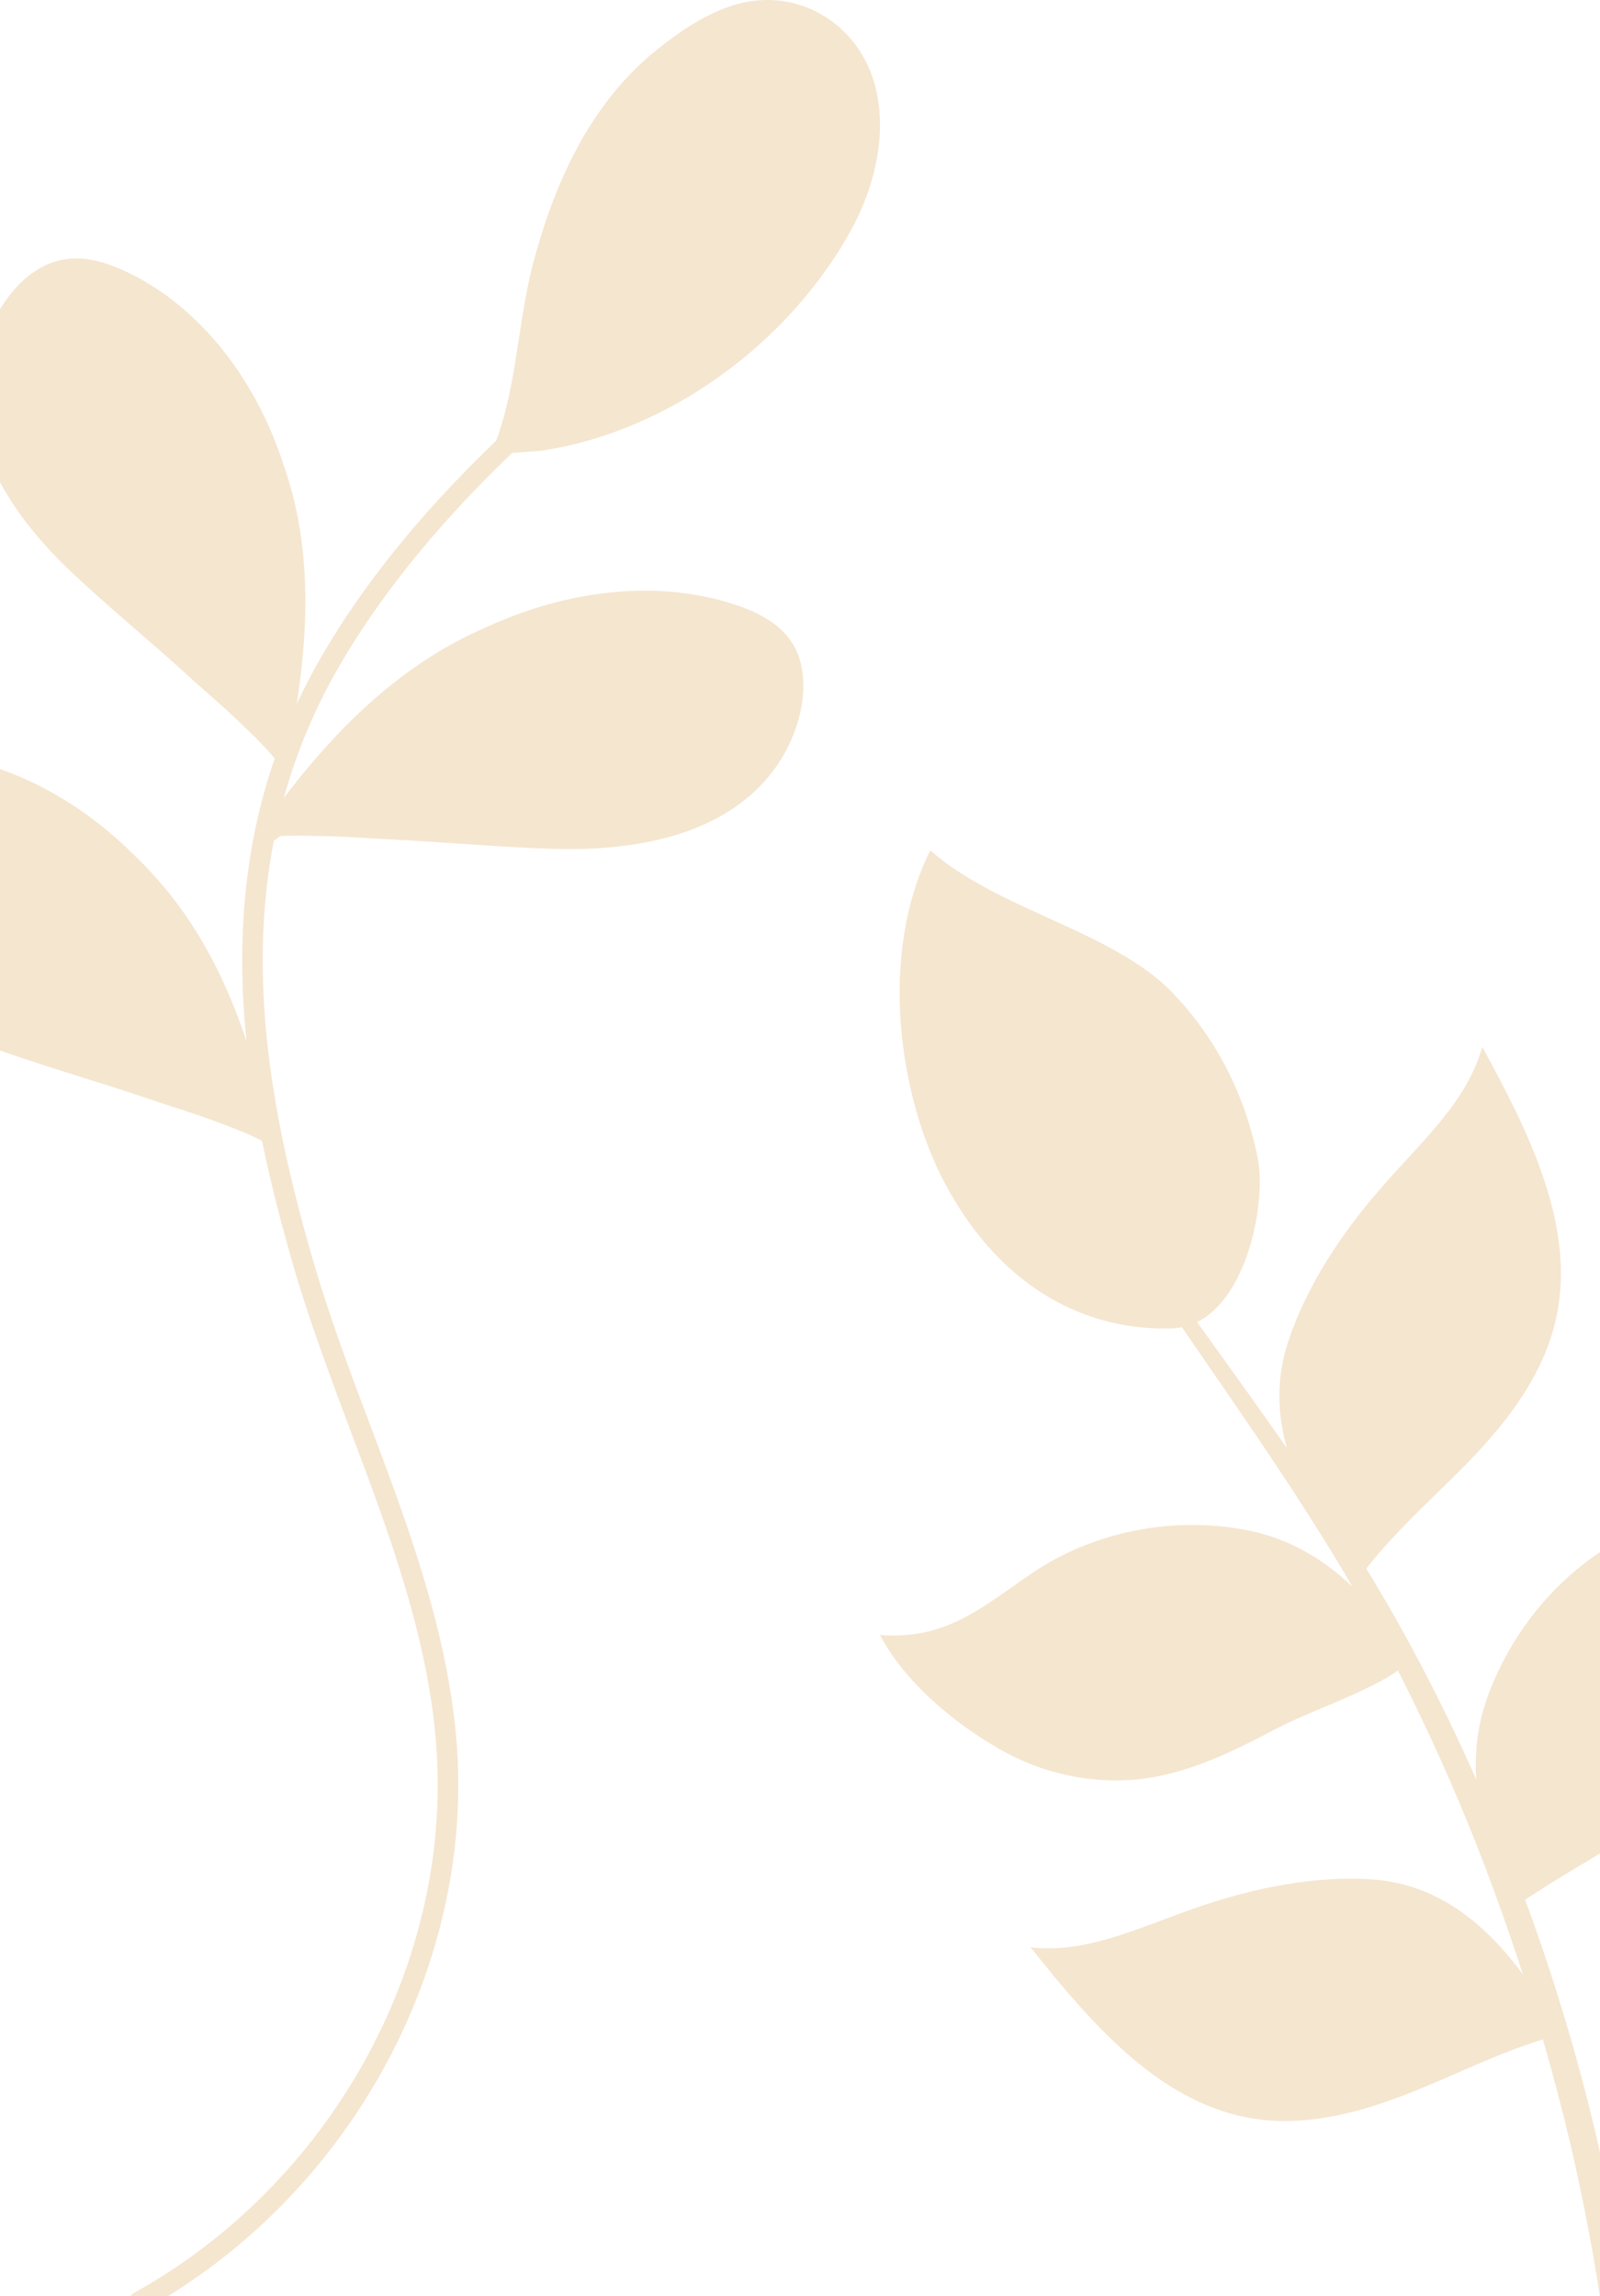 <svg width="320" height="459" viewBox="0 0 320 459" fill="none" xmlns="http://www.w3.org/2000/svg">
<path d="M234.806 198.777C222.846 186.088 199.714 182.081 186.054 170C175.733 190.642 179.619 219.115 189.09 236.782C200.929 258.82 218.657 266.105 234.442 265.559C248.527 265.073 253.566 241.275 251.502 231.318C249.013 218.994 243.367 207.823 234.806 198.777Z" fill="#F5E6D0"/>
<path d="M176 326.869C189.253 327.903 196.542 321.216 206.361 314.529C218.89 306.019 234.854 303.04 249.673 305.958C257.444 307.478 264.552 311.551 270.275 317.022C273.166 319.818 275.756 322.918 277.865 326.322C280.395 330.395 282.503 332.219 278.588 334.65C271.479 339.088 262.323 341.884 254.793 345.835C246.842 350.03 238.649 354.042 229.734 355.44C219.433 357.02 208.65 354.771 199.674 349.543C190.518 344.255 180.94 336.231 176 326.869Z" fill="#F5E6D0"/>
<path d="M351.566 286.538C345.919 298.541 336.608 301.618 325.915 306.865C312.399 313.561 302.007 326.047 297.141 340.282C294.618 347.761 294.618 355.965 296.48 363.625C297.982 369.717 299.904 375.629 303.509 380.816C318.707 370.381 337.93 362.057 349.584 347.279C356.071 339.136 359.435 328.64 359.315 318.266C359.315 307.77 357.153 295.465 351.566 286.538Z" fill="#F5E6D0"/>
<path d="M257.701 267.996C261.388 256.999 268.34 246.551 275.836 237.937C284.239 228.161 293.306 220.524 296.45 209.283C305.578 226.023 315.129 244.779 311.32 263.108C309.023 274.167 302.132 283.392 294.515 291.396C286.898 299.338 278.435 306.486 271.907 315.345C260.603 301.049 251.958 285.103 257.701 267.996Z" fill="#F5E6D0"/>
<path d="M274.356 375.721C262.913 374.936 250.746 377.472 240.086 381.094C227.98 385.198 217.56 390.631 206.117 389.303C217.922 404.093 231.353 419.908 249.542 423.349C260.503 425.401 271.525 422.504 281.704 418.52C291.822 414.536 301.579 409.405 312.18 406.688C303.386 390.933 292.124 376.928 274.356 375.721Z" fill="#F5E6D0"/>
<path d="M193.022 188.877C201.994 212.593 215.362 234.373 229.512 255.246C243.602 276.18 258.535 296.568 271.12 318.288C283.524 340.069 293.82 363.059 301.949 386.836C310.138 410.552 316.34 434.995 320.073 459.74C320.254 461.192 321.579 462.16 323.024 461.978C324.469 461.797 325.432 460.466 325.252 459.014C321.699 433.785 315.377 409.04 306.947 385.081C298.396 361.183 287.859 337.891 274.793 316.11C261.666 294.33 246.312 274.243 231.86 253.673C217.469 233.042 203.56 211.867 193.926 188.574L193.323 188.332L193.022 188.877Z" fill="#F5E6D0"/>
<path d="M272.021 311.579C269.38 304.964 269.073 297.56 270.424 290.46C271.775 283.36 274.294 276.259 277.795 269.827C281.296 263.333 285.718 257.264 289.464 250.71C293.211 244.217 296.282 236.995 296.466 229.409L296.036 228.924L295.545 229.349C295.115 236.752 291.983 243.61 288.052 249.921C284.182 256.233 279.576 262.18 275.768 268.734C273.864 272.011 272.144 275.47 270.793 278.99C269.441 282.51 268.213 286.151 267.476 289.914C266.678 293.676 266.248 297.5 266.37 301.383C266.493 305.267 267.23 309.151 268.582 312.853C268.889 313.763 269.933 314.249 270.854 313.946C271.898 313.521 272.39 312.55 272.021 311.579Z" fill="#F5E6D0"/>
<path d="M279.781 330.267C272.899 327.187 265.534 325.618 258.169 324.92C250.805 324.223 243.38 324.455 236.075 325.327C232.453 325.792 228.831 326.489 225.209 327.361C221.648 328.291 218.207 329.395 214.766 330.441C207.884 332.475 200.761 334.509 193.698 333.405C193.396 333.347 193.094 333.579 193.034 333.87C192.974 334.16 193.155 334.451 193.457 334.509C200.882 335.904 208.307 333.986 215.249 332.068C218.75 331.138 222.251 330.034 225.692 329.279C229.194 328.523 232.755 327.942 236.317 327.594C243.44 326.896 250.684 326.896 257.807 327.768C264.87 328.581 271.933 330.325 278.151 333.347H278.211C279.056 333.753 280.143 333.405 280.565 332.591C280.988 331.72 280.686 330.732 279.781 330.267Z" fill="#F5E6D0"/>
<path d="M302.531 377.73C302.469 373.932 302.838 370.134 303.7 366.398C304.623 362.662 305.853 359.048 307.576 355.556C309.237 352.065 311.206 348.696 313.482 345.511C315.697 342.325 318.158 339.263 320.866 336.384C323.511 333.444 326.341 330.81 329.356 328.176C332.248 325.542 335.57 323.398 338.585 320.703C341.6 318.069 344.307 315.006 346.399 311.515C348.491 308.085 349.783 304.103 350.152 300.122L349.722 299.632L349.229 300.061C348.737 303.92 347.384 307.656 345.292 310.902C343.2 314.21 340.493 317.028 337.539 319.539C334.586 322.051 331.141 324.194 328.126 326.767C325.049 329.34 322.035 331.974 319.266 334.853C316.436 337.731 313.852 340.733 311.452 343.979C308.991 347.164 306.899 350.656 305.053 354.209C303.146 357.823 301.792 361.62 300.685 365.54C299.639 369.522 299.147 373.626 299.085 377.73C299.085 378.71 299.885 379.506 300.869 379.506C301.854 379.506 302.654 378.71 302.654 377.73V377.669V377.73H302.531Z" fill="#F5E6D0"/>
<path d="M311.228 403.615C303.885 399.398 295.935 396.566 287.864 394.741C283.798 393.859 279.671 393.23 275.545 392.978C271.357 392.664 267.231 393.104 263.165 393.356C259.099 393.608 254.972 393.985 250.906 394.741C246.84 395.496 242.895 396.44 238.89 397.006C234.885 397.636 230.879 397.95 226.935 397.321C222.99 396.755 219.228 395.118 216.011 392.601L215.283 392.726L215.344 393.482C218.621 396.125 222.565 398.013 226.692 398.706C230.819 399.461 235.006 399.209 239.133 398.706C243.199 398.202 247.265 397.384 251.27 396.692C255.275 396.062 259.281 395.81 263.347 395.685C267.473 395.559 271.479 395.244 275.423 395.622C279.429 395.936 283.373 396.629 287.318 397.636C295.086 399.587 302.732 402.608 309.59 406.762C310.44 407.265 311.532 406.95 312.017 406.132C312.382 405.314 312.139 404.181 311.228 403.615Z" fill="#F5E6D0"/>
<path d="M209.329 221.004L209.574 220.629C210.495 211.256 210.065 201.82 208.285 192.635L207.794 192.26L207.426 192.822C209.206 201.945 209.636 211.319 208.715 220.567L209.083 221.067L209.329 221.004Z" fill="#F5E6D0"/>
<path d="M216.35 234.094L216.592 233.823L216.289 233.215C208.117 230.715 200.066 227.538 192.318 223.686L191.713 223.956L191.955 224.632C199.764 228.484 207.815 231.661 216.047 234.161L216.35 234.094Z" fill="#F5E6D0"/>
<path d="M229.129 253.74L229.403 253.493C233.028 241.788 236.585 229.401 237.542 217.634L237.064 217.139L236.516 217.572C235.559 229.277 232.002 241.602 228.377 253.245L228.719 253.802L229.129 253.74Z" fill="#F5E6D0"/>
<path d="M229.45 253.802L229.687 253.442L229.273 252.962C221.822 252.481 212.36 250.439 202.721 247.255L202.189 247.556L202.484 248.096C212.242 251.28 221.703 253.322 229.273 253.802H229.45Z" fill="#F5E6D0"/>
<path d="M289.622 254.085C295.767 250.704 300.708 247.323 304.323 243.942V243.327H303.72C299.382 247.384 292.996 251.503 284.862 255.622L284.682 256.237L285.284 256.421C286.73 255.622 288.176 254.884 289.622 254.085Z" fill="#F5E6D0"/>
<path d="M308.074 253.297L308.251 252.679L307.662 252.493C298.762 257.377 287.8 262.446 278.37 266.093L278.134 266.649L278.665 266.897C288.154 263.249 299.116 258.18 308.074 253.297Z" fill="#F5E6D0"/>
<path d="M271.409 279.991L271.587 279.411C267.6 272.745 266.35 262.311 265.933 258.137L265.457 257.731L265.04 258.195C265.397 262.426 266.766 273.035 270.814 279.817L271.409 279.991Z" fill="#F5E6D0"/>
<path d="M253.133 325.82L253.194 325.76L253.255 325.156C248.559 319.112 239.287 312.827 234.224 310.107L233.614 310.289L233.797 310.893C238.616 313.492 247.949 319.777 252.523 325.7L253.133 325.82Z" fill="#F5E6D0"/>
<path d="M242.664 324.511L242.78 324.392L242.722 323.797C235.98 317.607 229.471 313.5 221.043 310.107L220.52 310.346L220.753 310.881C229.18 314.274 235.399 318.202 242.199 324.392L242.664 324.511Z" fill="#F5E6D0"/>
<path d="M283.248 395.219L283.372 395.159V394.551C276.672 387.927 268.296 383.186 259.051 380.816L258.493 381.12L258.803 381.667C267.862 384.037 276.113 388.717 282.69 395.159L283.248 395.219Z" fill="#F5E6D0"/>
<path d="M248.193 409.676C255.272 405.894 261.862 401.197 267.659 395.83V395.22H267.049C258.262 403.332 247.705 409.859 236.477 414.068L236.233 414.617L236.782 414.861C240.749 413.336 244.532 411.628 248.193 409.676Z" fill="#F5E6D0"/>
<path d="M249.415 401.172C252.623 399.528 255.649 397.771 258.372 395.9L258.493 395.333L257.888 395.22C250.323 400.491 240.398 404.856 229.989 407.52L229.686 408.03L230.231 408.314C236.948 406.557 243.545 404.119 249.415 401.172Z" fill="#F5E6D0"/>
<path d="M340.807 348.926L340.986 348.276L340.389 348.081C330.952 353.606 320.261 354.841 309.928 356.011L307.3 356.336L306.942 356.856L307.419 357.246L310.047 356.921C320.5 355.751 331.251 354.516 340.807 348.926Z" fill="#F5E6D0"/>
<path d="M310.658 346.771L310.87 346.241C308.115 339.822 307.196 331.696 308.538 324.982L308.115 324.511L307.549 324.865C306.207 331.696 307.125 340.058 309.952 346.595L310.658 346.771Z" fill="#F5E6D0"/>
<path d="M154.261 66.65C160.679 60.452 166.146 53.414 170.266 45.916C175.019 37.194 177.713 26.101 174.782 16.308C171.137 4.143 158.619 -3.125 145.863 1.312C140.316 3.225 135.404 6.668 130.888 10.34C117.736 21.128 110.763 36.965 106.564 52.878C103.237 65.731 103.395 79.273 97.849 91.514C98.245 90.596 106.881 90.29 108.07 90.137C125.263 87.612 141.584 78.814 154.261 66.65Z" fill="#F5E6D0"/>
<path d="M57.391 94.973C56.684 92.819 55.977 90.665 55.192 88.665C49.693 74.508 39.797 61.506 25.973 54.658C21.731 52.581 16.94 50.965 12.305 51.966C7.671 52.889 3.901 56.197 1.23 59.967C-2.618 65.276 -4.739 71.738 -4.818 78.278C-4.975 92.05 3.901 104.437 13.955 114.054C21.731 121.44 30.057 128.133 37.911 135.365C41.21 138.366 44.745 141.289 47.965 144.444C49.458 145.906 57.155 152.907 56.605 154.984C61.004 135.211 63.596 114.362 57.391 94.973Z" fill="#F5E6D0"/>
<path d="M31.081 175.349C29.554 173.595 27.948 171.993 26.341 170.468C15.334 159.638 0.631 151.63 -15.116 150.638C-19.936 150.333 -25.159 150.791 -29.095 153.46C-33.032 156.053 -35.201 160.553 -36.246 164.976C-37.692 171.307 -37.049 178.018 -34.398 183.967C-28.854 196.551 -15.437 204.407 -2.02 209.288C8.264 213.025 18.869 216 29.233 219.508C33.652 221.033 38.071 222.33 42.409 223.932C44.418 224.694 54.46 228.126 54.942 230.262C51.086 210.585 44.9 190.679 31.081 175.349Z" fill="#F5E6D0"/>
<path d="M94.204 126.771C96.361 125.788 98.438 124.805 100.515 123.974C114.974 118.002 131.591 115.961 146.53 120.723C151.083 122.159 155.717 124.427 158.273 128.282C160.829 132.062 161.069 136.976 160.27 141.436C159.072 147.71 155.797 153.682 151.003 158.142C140.858 167.667 125.439 170.086 111.06 169.708C100.115 169.405 89.171 168.347 78.226 167.818C73.593 167.591 68.959 167.213 64.326 167.138C62.169 167.138 51.544 166.608 50.345 168.423C61.689 151.868 75.43 135.842 94.204 126.771Z" fill="#F5E6D0"/>
<path d="M27.876 462L28.923 461.769C69.352 439.307 94.399 394.307 91.419 349.615C89.889 327.154 81.835 305.619 74.023 284.855C69.996 274.203 65.889 263.166 62.668 252.205C52.118 215.772 44.467 173.165 68.064 132.796C78.694 114.657 94.237 96.904 115.579 78.688C116.385 77.993 116.465 76.758 115.74 75.909C115.016 75.137 113.727 75.06 112.841 75.754C91.177 94.357 75.312 112.341 64.52 130.866C40.198 172.393 47.93 216.004 58.721 253.208C61.943 264.323 66.131 275.438 70.157 286.167C77.889 306.699 85.862 327.926 87.311 349.847C90.211 393.072 65.97 436.683 26.829 458.372C25.863 458.913 25.541 460.148 26.105 461.074C26.427 461.692 27.152 462 27.876 462Z" fill="#F5E6D0"/>
<path d="M57.55 150.556L58.027 150.479C59.14 150.248 59.776 149.173 59.458 148.097C51.827 118.753 39.188 91.099 21.859 65.826C21.223 64.904 20.031 64.674 19.077 65.288C18.123 65.903 17.884 67.055 18.52 67.977C35.531 92.866 48.011 120.136 55.563 149.019C55.881 149.941 56.676 150.556 57.55 150.556Z" fill="#F5E6D0"/>
<path d="M49.908 225.834C50.307 225.834 50.625 225.757 50.944 225.525C51.9 224.985 52.139 223.75 51.582 222.824C36.043 198.978 14.369 179.145 -11.05 165.563C-12.006 165.023 -13.281 165.409 -13.759 166.335C-14.317 167.261 -13.919 168.496 -12.962 168.959C11.899 182.309 33.095 201.602 48.235 224.908C48.554 225.525 49.271 225.834 49.908 225.834Z" fill="#F5E6D0"/>
<path d="M53.885 168.268C54.282 168.268 54.758 168.109 55.075 167.871C76.5 151.829 110.065 139.678 140.457 136.899C141.568 136.82 142.361 135.787 142.282 134.675C142.203 133.563 141.171 132.769 140.06 132.849C108.955 135.708 74.675 148.097 52.694 164.615C51.822 165.25 51.584 166.521 52.298 167.395C52.694 167.951 53.329 168.268 53.885 168.268Z" fill="#F5E6D0"/>
<path d="M115.7 78.23C116.394 78.23 116.989 77.946 117.484 77.472C134.729 60.793 147.118 42.598 158.913 16.633C159.507 15.401 158.913 13.979 157.624 13.505C156.336 12.937 154.849 13.505 154.353 14.737C142.857 40.134 130.765 57.855 113.916 74.155C112.925 75.103 112.925 76.619 113.916 77.567C114.412 77.946 115.105 78.23 115.7 78.23Z" fill="#F5E6D0"/>
</svg>
